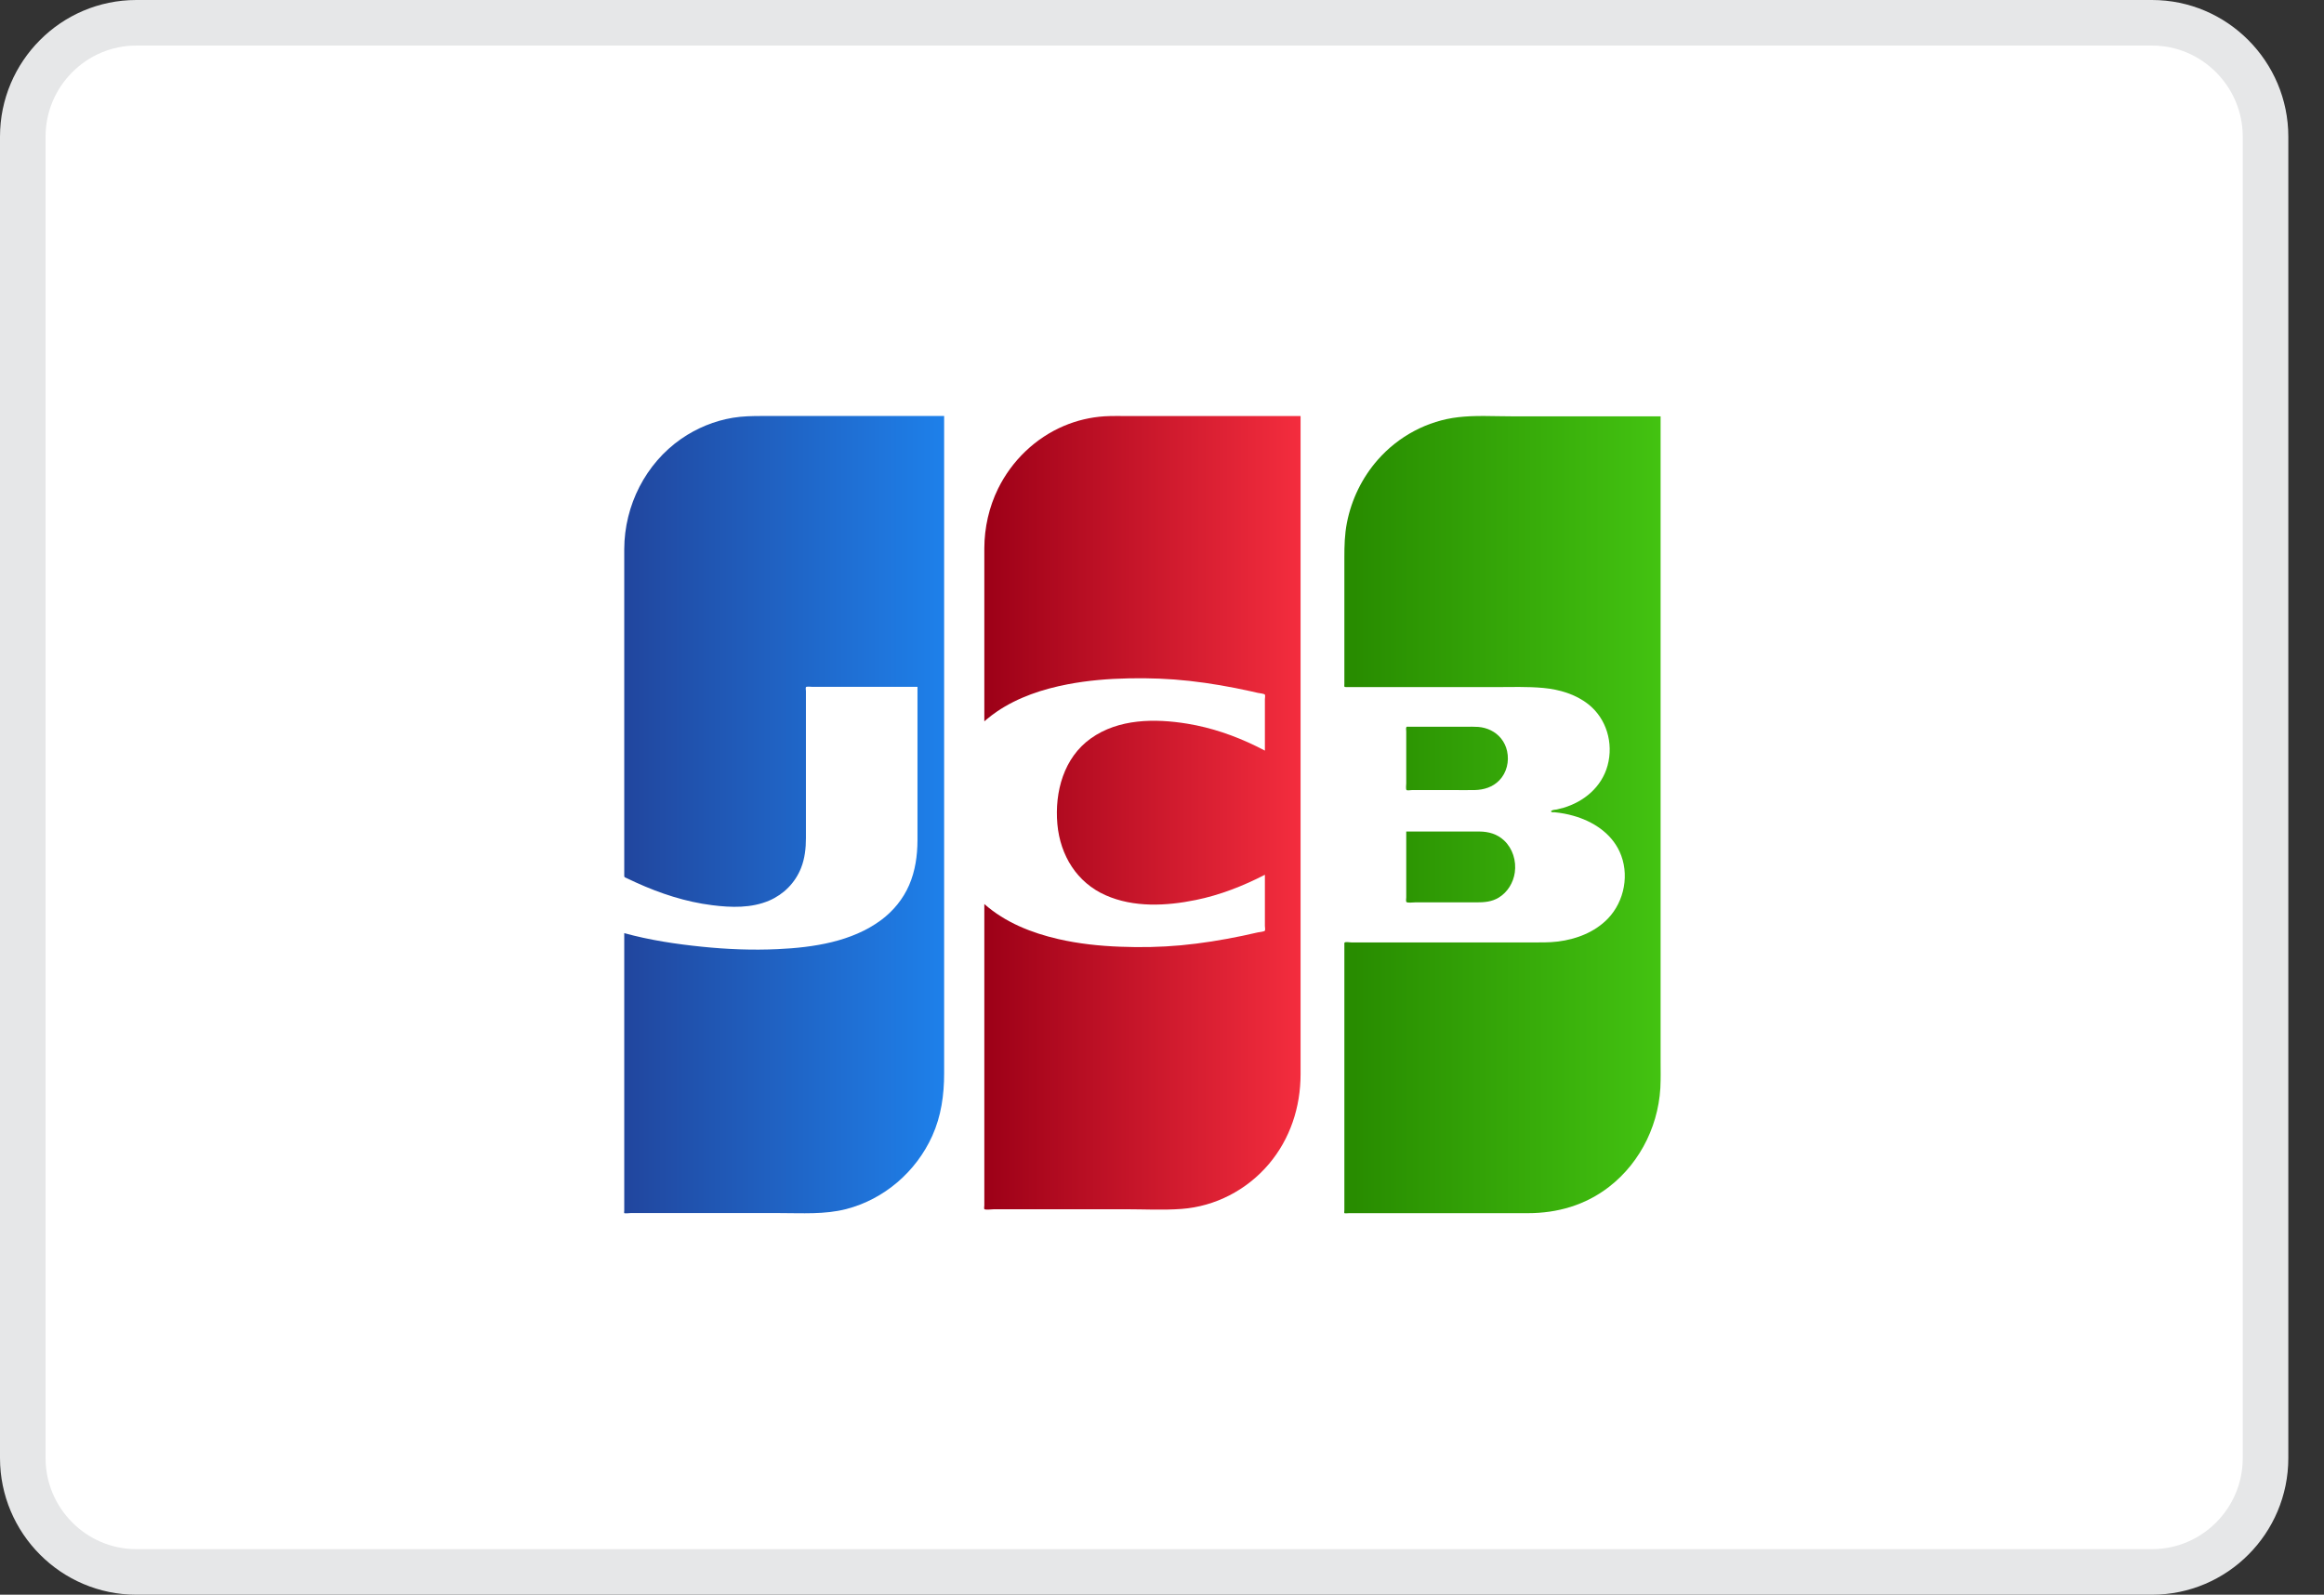 <?xml version="1.0" encoding="UTF-8"?>
<svg width="51px" height="35px" viewBox="0 0 51 35" version="1.1" xmlns="http://www.w3.org/2000/svg" xmlns:xlink="http://www.w3.org/1999/xlink">
    <rect x="0" y="0" width="51" height="35" fill="#333333" stroke="none"/>
    <title>jcb</title>
    <defs>
        <linearGradient x1="100%" y1="43.985%" x2="3.381%" y2="43.985%" id="linearGradient-1">
            <stop stop-color="#43C311" offset="0%"></stop>
            <stop stop-color="#288C00" offset="100%"></stop>
        </linearGradient>
        <path d="M3.031,0 C2.855,0 2.679,0.006 2.506,0.026 L2.506,0.026 C1.829,0.103 1.191,0.442 0.734,0.964 L0.734,0.964 C0.394,1.351 0.159,1.831 0.059,2.344 L0.059,2.344 C0.009,2.598 0.003,2.851 0.003,3.108 L0.003,3.108 L0.003,4.812 L0.003,5.637 L0.003,5.88 C0.003,5.945 -0.012,5.95 0.057,5.95 L0.057,5.95 L1.141,5.95 L2.221,5.95 L3.307,5.95 C3.662,5.95 4.019,5.936 4.373,5.969 L4.373,5.969 C4.721,6.002 5.076,6.105 5.357,6.327 L5.357,6.327 C5.753,6.639 5.914,7.177 5.779,7.672 L5.779,7.672 C5.649,8.147 5.259,8.465 4.814,8.598 L4.814,8.598 C4.765,8.612 4.715,8.625 4.665,8.636 L4.665,8.636 C4.636,8.642 4.596,8.641 4.57,8.653 L4.57,8.653 C4.557,8.66 4.523,8.667 4.548,8.691 L4.548,8.691 C4.554,8.697 4.58,8.697 4.599,8.697 L4.599,8.697 C4.606,8.697 4.613,8.697 4.617,8.697 L4.617,8.697 C4.757,8.711 4.896,8.736 5.031,8.775 L5.031,8.775 C5.446,8.892 5.849,9.144 6.041,9.557 L6.041,9.557 C6.268,10.046 6.152,10.652 5.785,11.032 L5.785,11.032 C5.496,11.331 5.092,11.484 4.692,11.534 L4.692,11.534 C4.491,11.559 4.289,11.554 4.088,11.554 L4.088,11.554 L3.002,11.554 L1.915,11.554 L0.836,11.554 L0.293,11.554 L0.157,11.554 C0.126,11.554 0.038,11.538 0.013,11.554 L0.013,11.554 C-0.002,11.564 0.003,11.577 0.003,11.602 L0.003,11.602 L0.003,12.641 L0.003,14.476 L0.003,16.33 L0.003,17.427 C0.003,17.438 -0.004,17.486 0.003,17.495 L0.003,17.495 C0.012,17.505 0.085,17.496 0.103,17.496 L0.103,17.496 L0.238,17.496 L0.781,17.496 L1.861,17.496 L2.947,17.496 L4.03,17.496 C4.675,17.496 5.289,17.323 5.812,16.918 L5.812,16.918 C6.521,16.369 6.94,15.495 6.943,14.579 L6.943,14.579 C6.944,14.543 6.944,14.508 6.944,14.472 L6.944,14.472 L6.944,14.42 C6.944,14.342 6.943,14.263 6.943,14.185 L6.943,14.185 L6.943,13.219 L6.943,11.815 L6.943,11.815 L6.943,10.092 L6.943,10.092 L6.943,8.189 L6.943,8.189 L6.943,6.221 L6.943,6.221 L6.943,4.323 L6.943,4.323 L6.943,2.631 L6.943,2.631 L6.943,1.258 L6.943,1.258 L6.943,0.343 L6.943,0.008 L6.943,0.008 L6.932,0.008 C6.587,0.009 6.242,0.008 5.897,0.008 L5.897,0.008 L4.814,0.008 L3.728,0.008 C3.513,0.008 3.295,0.001 3.078,0 L3.078,0 L3.031,0 Z M1.361,6.836 C1.353,6.856 1.361,6.9 1.361,6.922 L1.361,6.922 L1.361,7.698 L1.361,8.06 C1.361,8.091 1.347,8.195 1.369,8.21 L1.369,8.21 C1.387,8.223 1.466,8.21 1.489,8.21 L1.489,8.21 L1.62,8.21 L1.87,8.21 L2.369,8.21 C2.532,8.21 2.696,8.213 2.86,8.21 L2.86,8.21 C3.062,8.206 3.259,8.146 3.403,7.997 L3.403,7.997 C3.566,7.829 3.624,7.582 3.574,7.355 L3.574,7.355 C3.552,7.254 3.508,7.16 3.444,7.08 L3.444,7.08 C3.321,6.926 3.137,6.84 2.942,6.824 L2.942,6.824 C2.85,6.817 2.757,6.82 2.664,6.82 L2.664,6.82 L2.166,6.82 L1.658,6.82 L1.41,6.82 C1.397,6.82 1.388,6.819 1.382,6.819 L1.382,6.819 C1.372,6.819 1.367,6.822 1.361,6.836 L1.361,6.836 Z M2.432,9.12 L1.361,9.12 L1.361,9.163 L1.361,9.163 L1.361,9.939 L1.361,10.397 L1.361,10.565 C1.361,10.589 1.352,10.639 1.361,10.661 L1.361,10.661 C1.375,10.694 1.508,10.675 1.551,10.675 L1.551,10.675 L1.822,10.675 L2.357,10.675 L2.896,10.675 C3.071,10.675 3.239,10.664 3.394,10.568 L3.394,10.568 C3.582,10.452 3.71,10.248 3.743,10.021 L3.743,10.021 C3.78,9.762 3.696,9.493 3.509,9.317 L3.509,9.317 C3.357,9.174 3.17,9.122 2.97,9.12 L2.97,9.12 C2.91,9.12 2.85,9.12 2.791,9.12 L2.791,9.12 C2.671,9.12 2.551,9.12 2.432,9.12 L2.432,9.12 Z" id="path-2"></path>
        <linearGradient x1="0.258%" y1="49.75%" x2="101.258%" y2="49.75%" id="linearGradient-4">
            <stop stop-color="#21469E" offset="0%"></stop>
            <stop stop-color="#1E81EB" offset="100%"></stop>
        </linearGradient>
        <path d="M2.386,0.039 C1.982,0.106 1.594,0.266 1.255,0.5 L1.255,0.5 C0.474,1.042 0.006,1.959 0.003,2.923 L0.003,2.923 C0.002,3.207 0.003,3.491 0.003,3.774 L0.003,3.774 L0.003,5.581 L0.003,7.681 L0.003,9.414 L0.003,9.937 L0.003,10.075 C0.003,10.128 0.002,10.117 0.062,10.146 L0.062,10.146 C0.128,10.178 0.194,10.209 0.261,10.239 L0.261,10.239 C0.793,10.481 1.354,10.665 1.934,10.737 L1.934,10.737 C2.35,10.79 2.795,10.804 3.188,10.634 L3.188,10.634 C3.503,10.497 3.754,10.246 3.883,9.92 L3.883,9.92 C3.966,9.71 3.99,9.488 3.99,9.264 L3.99,9.264 L3.99,6.778 L3.99,6.218 L3.99,6.039 C3.99,6.021 3.98,5.966 3.99,5.951 L3.99,5.951 C4.002,5.932 4.1,5.944 4.128,5.944 L4.128,5.944 L4.34,5.944 L4.758,5.944 L6.438,5.944 L6.438,5.995 L6.438,8.45 C6.438,8.738 6.439,9.026 6.438,9.314 L6.438,9.314 C6.437,9.65 6.389,9.987 6.255,10.296 L6.255,10.296 C6.122,10.603 5.907,10.863 5.643,11.061 L5.643,11.061 C5,11.54 4.149,11.665 3.373,11.701 L3.373,11.701 C2.818,11.727 2.26,11.705 1.707,11.648 L1.707,11.648 C1.136,11.59 0.558,11.503 0.003,11.35 L0.003,11.35 L0.003,11.549 L0.003,12.914 L0.003,14.905 L0.003,16.704 L0.003,17.276 L0.003,17.437 C0.003,17.445 -0.003,17.487 0.003,17.494 L0.003,17.494 C0.014,17.507 0.12,17.494 0.14,17.494 L0.14,17.494 L0.281,17.494 L0.569,17.494 L1.138,17.494 L2.28,17.494 L3.421,17.494 C3.905,17.494 4.402,17.528 4.875,17.406 L4.875,17.406 C5.702,17.192 6.405,16.593 6.763,15.799 L6.763,15.799 C6.959,15.364 7.023,14.901 7.023,14.426 L7.023,14.426 L7.023,13.645 L7.023,12.328 L7.023,10.622 L7.023,8.68 L7.023,6.632 L7.023,4.63 L7.023,2.827 L7.023,1.354 L7.023,0.363 L7.023,0 L6.74,0 L5.554,0 L4.367,0 L3.185,0 C3.132,0 3.079,0 3.027,0 L3.027,0 C2.812,0 2.598,0.004 2.386,0.039" id="path-5"></path>
        <linearGradient x1="100%" y1="50%" x2="0%" y2="50%" id="linearGradient-7">
            <stop stop-color="#F42D3E" offset="0%"></stop>
            <stop stop-color="#9C0017" offset="100%"></stop>
        </linearGradient>
        <path d="M2.637,0.007 C2.333,0.027 2.032,0.098 1.75,0.218 L1.75,0.218 C1.128,0.482 0.611,0.975 0.306,1.594 L0.306,1.594 C0.107,1.999 0.006,2.449 0.004,2.903 L0.004,2.903 C0.004,2.977 0.004,3.05 0.004,3.124 L0.004,3.124 L0.004,4.412 L0.004,6.702 C0.023,6.685 0.042,6.668 0.062,6.652 L0.062,6.652 C0.132,6.594 0.204,6.539 0.279,6.488 L0.279,6.488 C0.744,6.171 1.287,5.994 1.831,5.889 L1.831,5.889 C2.274,5.804 2.726,5.767 3.176,5.758 L3.176,5.758 C3.619,5.749 4.064,5.765 4.504,5.814 L4.504,5.814 C4.954,5.864 5.401,5.942 5.843,6.04 L5.843,6.04 C5.898,6.052 5.952,6.064 6.006,6.077 L6.006,6.077 C6.035,6.084 6.146,6.093 6.161,6.116 L6.161,6.116 C6.172,6.133 6.161,6.198 6.161,6.217 L6.161,6.217 L6.161,6.453 L6.161,7.344 C6.099,7.311 6.035,7.279 5.972,7.248 L5.972,7.248 C5.491,7.013 4.984,6.839 4.457,6.753 L4.457,6.753 C3.75,6.638 2.95,6.641 2.339,7.078 L2.339,7.078 C1.75,7.499 1.544,8.246 1.607,8.957 L1.607,8.957 C1.669,9.649 2.04,10.242 2.665,10.518 L2.665,10.518 C3.281,10.792 3.997,10.755 4.643,10.623 L4.643,10.623 C5.174,10.515 5.679,10.317 6.161,10.069 L6.161,10.069 L6.161,10.157 L6.161,11.194 C6.161,11.214 6.173,11.279 6.161,11.296 L6.161,11.296 C6.146,11.318 6.034,11.328 6.006,11.334 L6.006,11.334 C5.893,11.361 5.78,11.386 5.667,11.409 L5.667,11.409 C5.221,11.502 4.771,11.575 4.318,11.617 L4.318,11.617 C3.875,11.658 3.427,11.666 2.983,11.648 L2.983,11.648 C2.529,11.631 2.075,11.583 1.631,11.481 L1.631,11.481 C1.046,11.347 0.464,11.118 0.004,10.711 L0.004,10.711 L0.004,10.902 L0.004,12.238 L0.004,14.232 L0.004,16.173 L0.004,17.325 C0.004,17.338 -0.005,17.395 0.004,17.406 L0.004,17.406 C0.023,17.43 0.181,17.41 0.218,17.41 L0.218,17.41 L0.794,17.41 L1.953,17.41 L3.105,17.41 C3.512,17.41 3.926,17.433 4.332,17.403 L4.332,17.403 C5.068,17.349 5.765,16.99 6.25,16.416 L6.25,16.416 C6.714,15.867 6.944,15.172 6.944,14.447 L6.944,14.447 L6.944,13.798 L6.944,12.556 L6.944,10.878 L6.944,8.92 L6.944,6.846 L6.944,4.794 L6.944,2.935 L6.944,1.409 L6.944,0.379 L6.944,0.001 L6.731,0.001 L4.942,0.001 L3.16,0.001 C3.075,0.001 2.991,0 2.906,0 L2.906,0 C2.816,0 2.727,0.001 2.637,0.007" id="path-8"></path>
    </defs>
    <g id="UI-design" stroke="none" stroke-width="1" fill="none" fill-rule="evenodd">
        <g id="Checkout-\-card" transform="translate(-144, -711)">
            <g id="JCB-" transform="translate(144, 711)">
                <path d="M47.226,0.5 C47.913,0.5 48.535,0.781 48.985,1.233 C49.437,1.686 49.717,2.311 49.717,2.999 L49.717,2.999 L49.717,32.001 C49.717,32.691 49.438,33.315 48.987,33.767 C48.536,34.22 47.913,34.5 47.226,34.5 L47.226,34.5 L2.991,34.5 C2.304,34.5 1.682,34.219 1.232,33.767 C0.78,33.314 0.5,32.689 0.5,32.001 L0.5,32.001 L0.5,2.999 C0.5,2.309 0.78,1.685 1.231,1.233 C1.682,0.78 2.305,0.5 2.991,0.5 L2.991,0.5 Z" id="Rectangle-Copy-19" stroke="#E6E7E8" fill="#FFFFFF"></path>
                <g id="Page-1-Copy" transform="translate(13.696, 9.13)">
                    <g id="Group-3" transform="translate(15.803, 0)">
                        <mask id="mask-3" fill="white">
                            <use xlink:href="#path-2"></use>
                        </mask>
                        <use id="Clip-2" fill="url(#linearGradient-1)" xlink:href="#path-2"></use>
                    </g>
                    <g id="Group-6">
                        <mask id="mask-6" fill="white">
                            <use xlink:href="#path-5"></use>
                        </mask>
                        <use id="Clip-5" fill="url(#linearGradient-4)" xlink:href="#path-5"></use>
                    </g>
                    <g id="Group-9" transform="translate(7.901, 0)">
                        <mask id="mask-9" fill="white">
                            <use xlink:href="#path-8"></use>
                        </mask>
                        <use id="Clip-8" fill="url(#linearGradient-7)" xlink:href="#path-8"></use>
                    </g>
                </g>
            </g>
        </g>
    </g>
</svg>